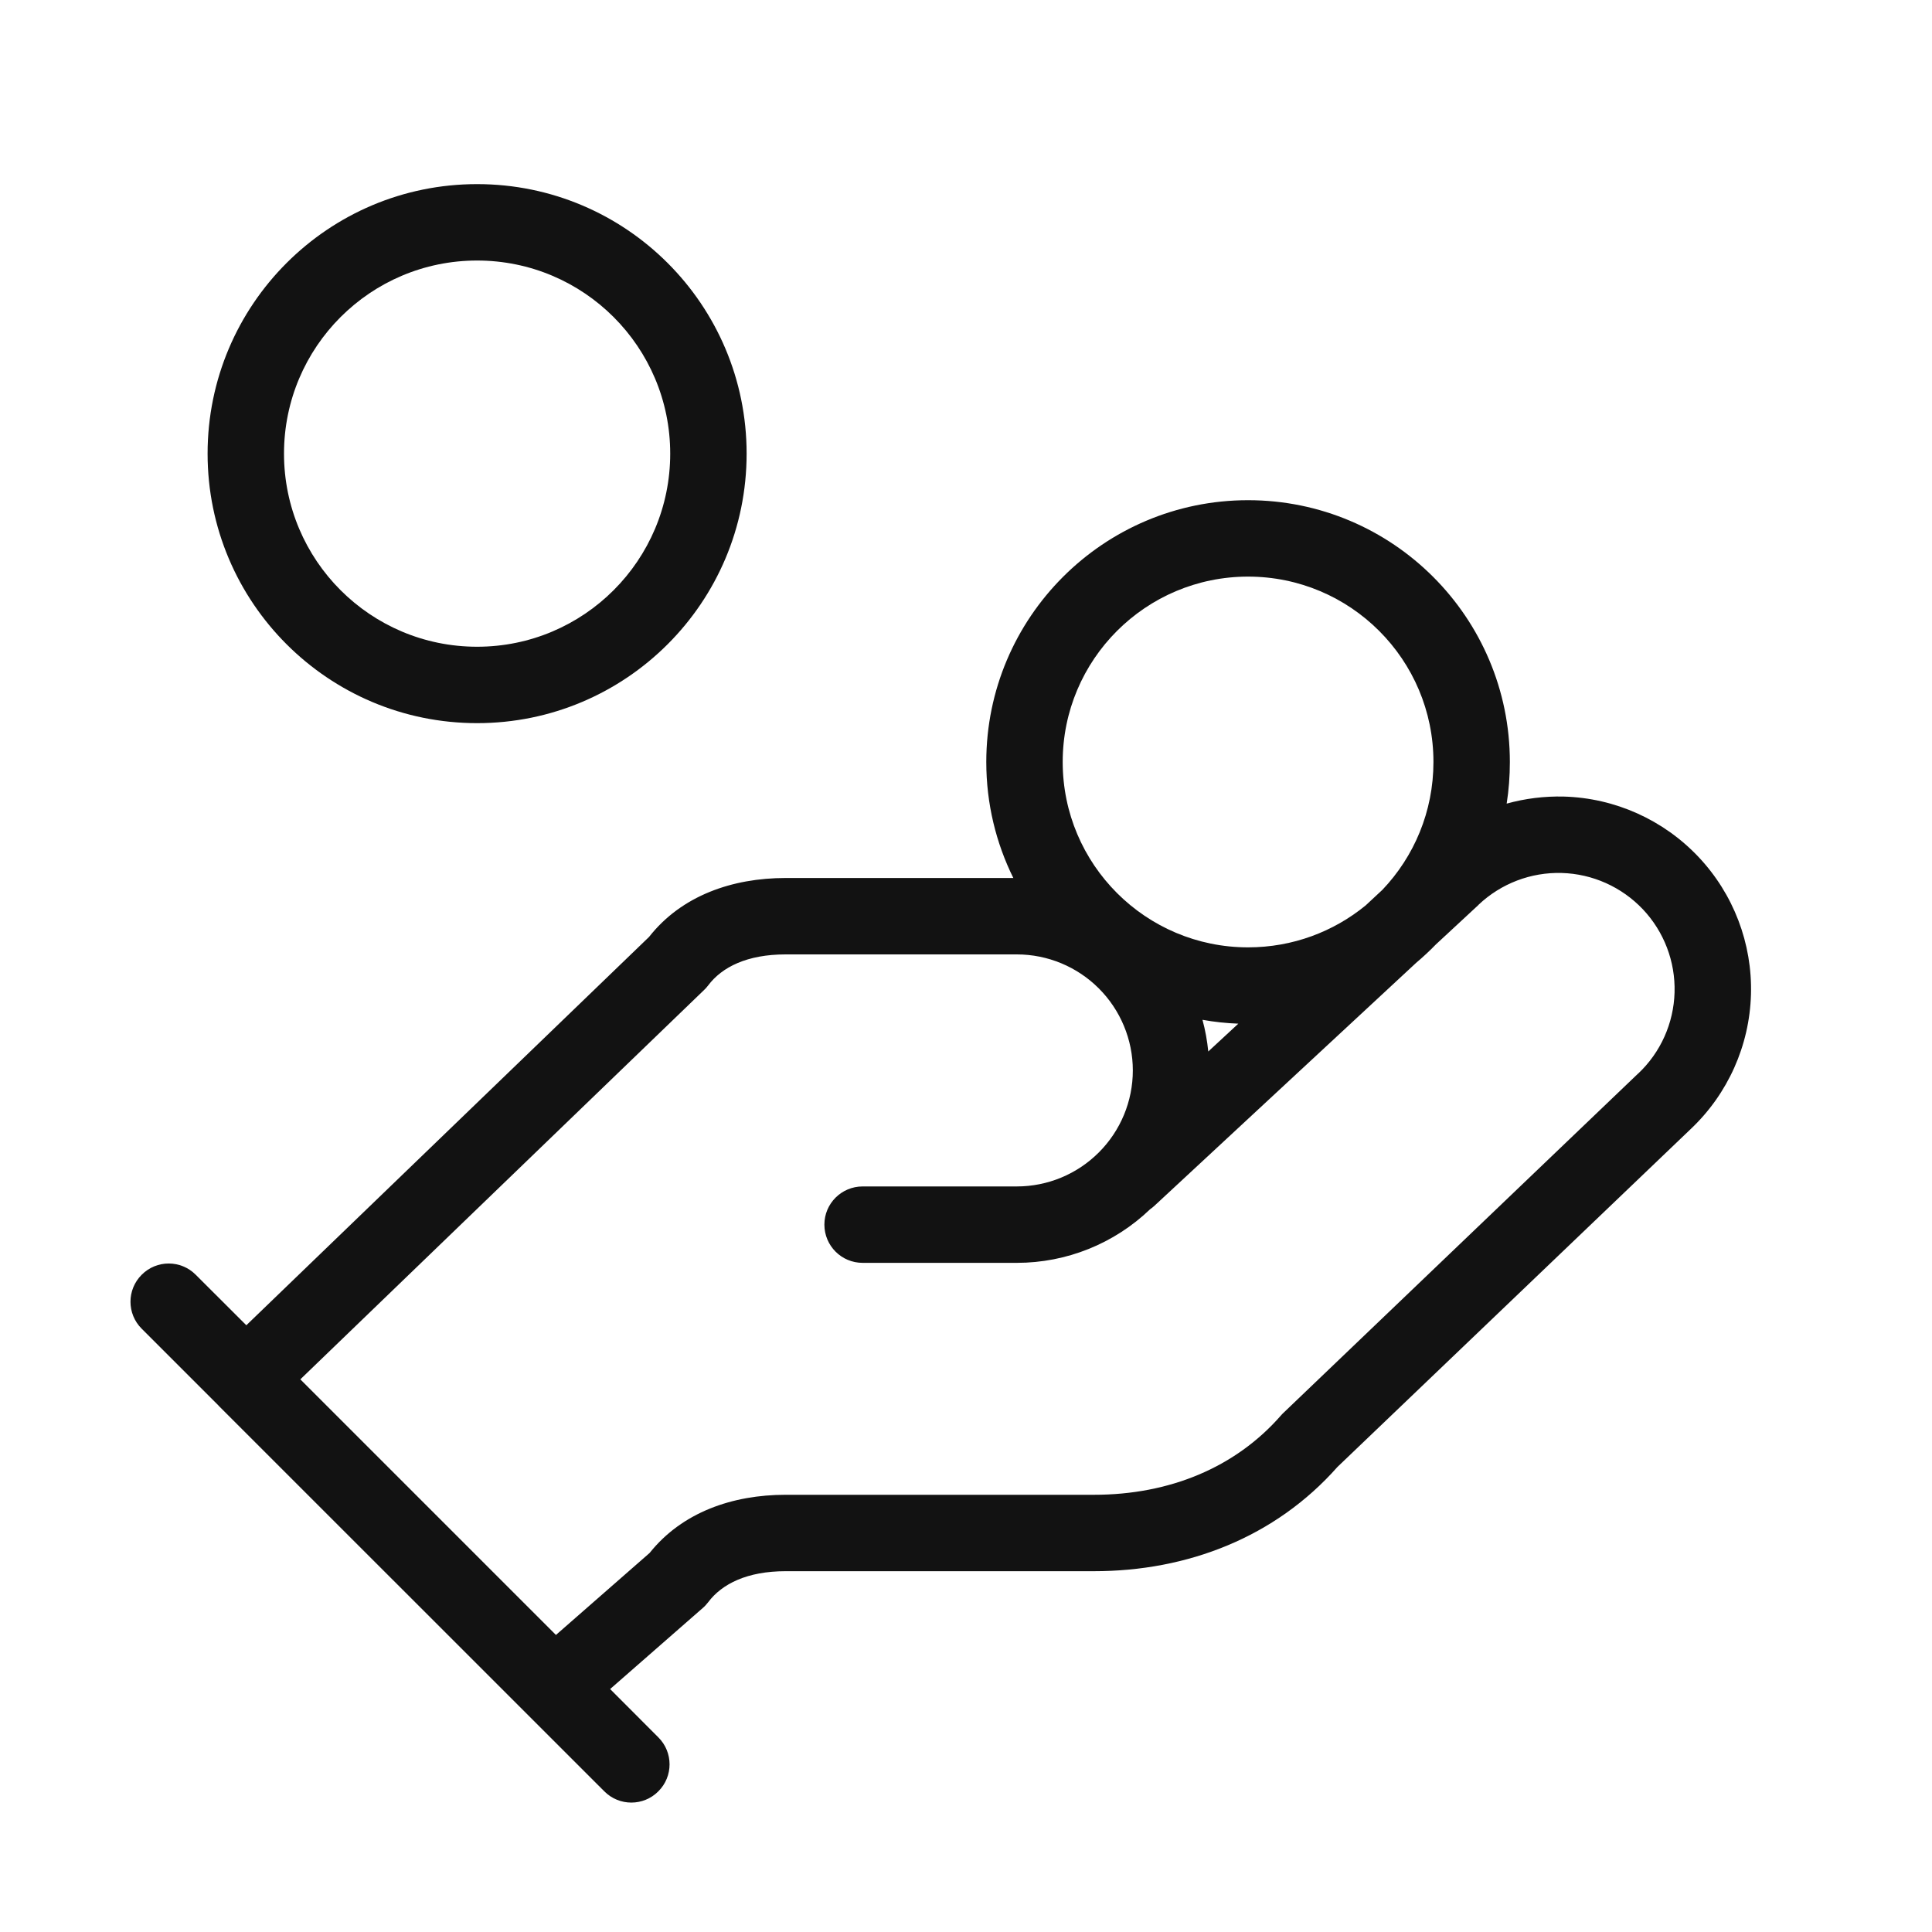 <svg width="20" height="20" viewBox="0 0 20 20" fill="none" xmlns="http://www.w3.org/2000/svg">
<path fill-rule="evenodd" clip-rule="evenodd" d="M2.94 4.696C2.94 3.592 3.835 2.697 4.939 2.697C6.043 2.697 6.938 3.592 6.938 4.696C6.938 5.8 6.043 6.695 4.939 6.695C3.835 6.695 2.94 5.8 2.94 4.696ZM4.939 1.906C3.398 1.906 2.149 3.155 2.149 4.696C2.149 6.237 3.398 7.486 4.939 7.486C6.48 7.486 7.729 6.237 7.729 4.696C7.729 3.155 6.48 1.906 4.939 1.906ZM12.92 5.969C11.861 5.969 11.001 6.828 11.001 7.888C11.001 8.948 11.861 9.807 12.92 9.807C13.382 9.807 13.806 9.644 14.137 9.373L14.31 9.212C14.638 8.868 14.839 8.401 14.839 7.888C14.839 6.828 13.98 5.969 12.92 5.969ZM12.448 10.557C12.569 10.579 12.693 10.592 12.819 10.597L12.508 10.885C12.497 10.774 12.477 10.664 12.448 10.557ZM10.21 7.888C10.21 8.32 10.311 8.727 10.49 9.089H8.132C7.581 9.089 7.055 9.271 6.719 9.699L2.55 13.719L2.026 13.196C1.872 13.041 1.621 13.041 1.467 13.196C1.312 13.35 1.312 13.601 1.467 13.755L2.262 14.55L2.268 14.557L6.256 18.544C6.41 18.699 6.661 18.699 6.815 18.544C6.97 18.39 6.97 18.139 6.815 17.985L6.316 17.485L7.275 16.646C7.296 16.628 7.314 16.608 7.331 16.586C7.474 16.395 7.737 16.265 8.132 16.265H11.324C12.294 16.265 13.202 15.913 13.845 15.186L17.502 11.688L17.503 11.687C17.887 11.324 18.111 10.823 18.126 10.295C18.141 9.767 17.945 9.254 17.582 8.87C17.219 8.486 16.718 8.261 16.189 8.246C15.987 8.241 15.788 8.266 15.597 8.319C15.619 8.179 15.63 8.035 15.63 7.888C15.63 6.392 14.417 5.178 12.92 5.178C11.424 5.178 10.21 6.392 10.21 7.888ZM14.865 9.776C14.799 9.844 14.73 9.908 14.659 9.968L11.953 12.48C11.938 12.494 11.922 12.507 11.906 12.518C11.535 12.874 11.041 13.073 10.526 13.073H8.93C8.711 13.073 8.534 12.896 8.534 12.677C8.534 12.459 8.711 12.282 8.93 12.282H10.526C10.845 12.282 11.15 12.155 11.375 11.93C11.6 11.705 11.727 11.4 11.727 11.081C11.727 10.763 11.6 10.457 11.375 10.232C11.15 10.007 10.845 9.88 10.526 9.88H8.132C7.736 9.88 7.474 10.01 7.331 10.201C7.318 10.218 7.304 10.234 7.289 10.248L3.109 14.279L5.755 16.925L6.725 16.076C7.062 15.654 7.584 15.474 8.132 15.474H11.324C12.105 15.474 12.788 15.193 13.261 14.652C13.269 14.643 13.277 14.634 13.286 14.626L16.957 11.114L16.959 11.113C17.191 10.894 17.326 10.592 17.335 10.273C17.344 9.954 17.226 9.645 17.007 9.413C16.788 9.182 16.486 9.046 16.167 9.037C15.848 9.028 15.539 9.146 15.307 9.365L15.305 9.368L15.305 9.368L14.865 9.776Z" fill="#121212"/>
</svg>
